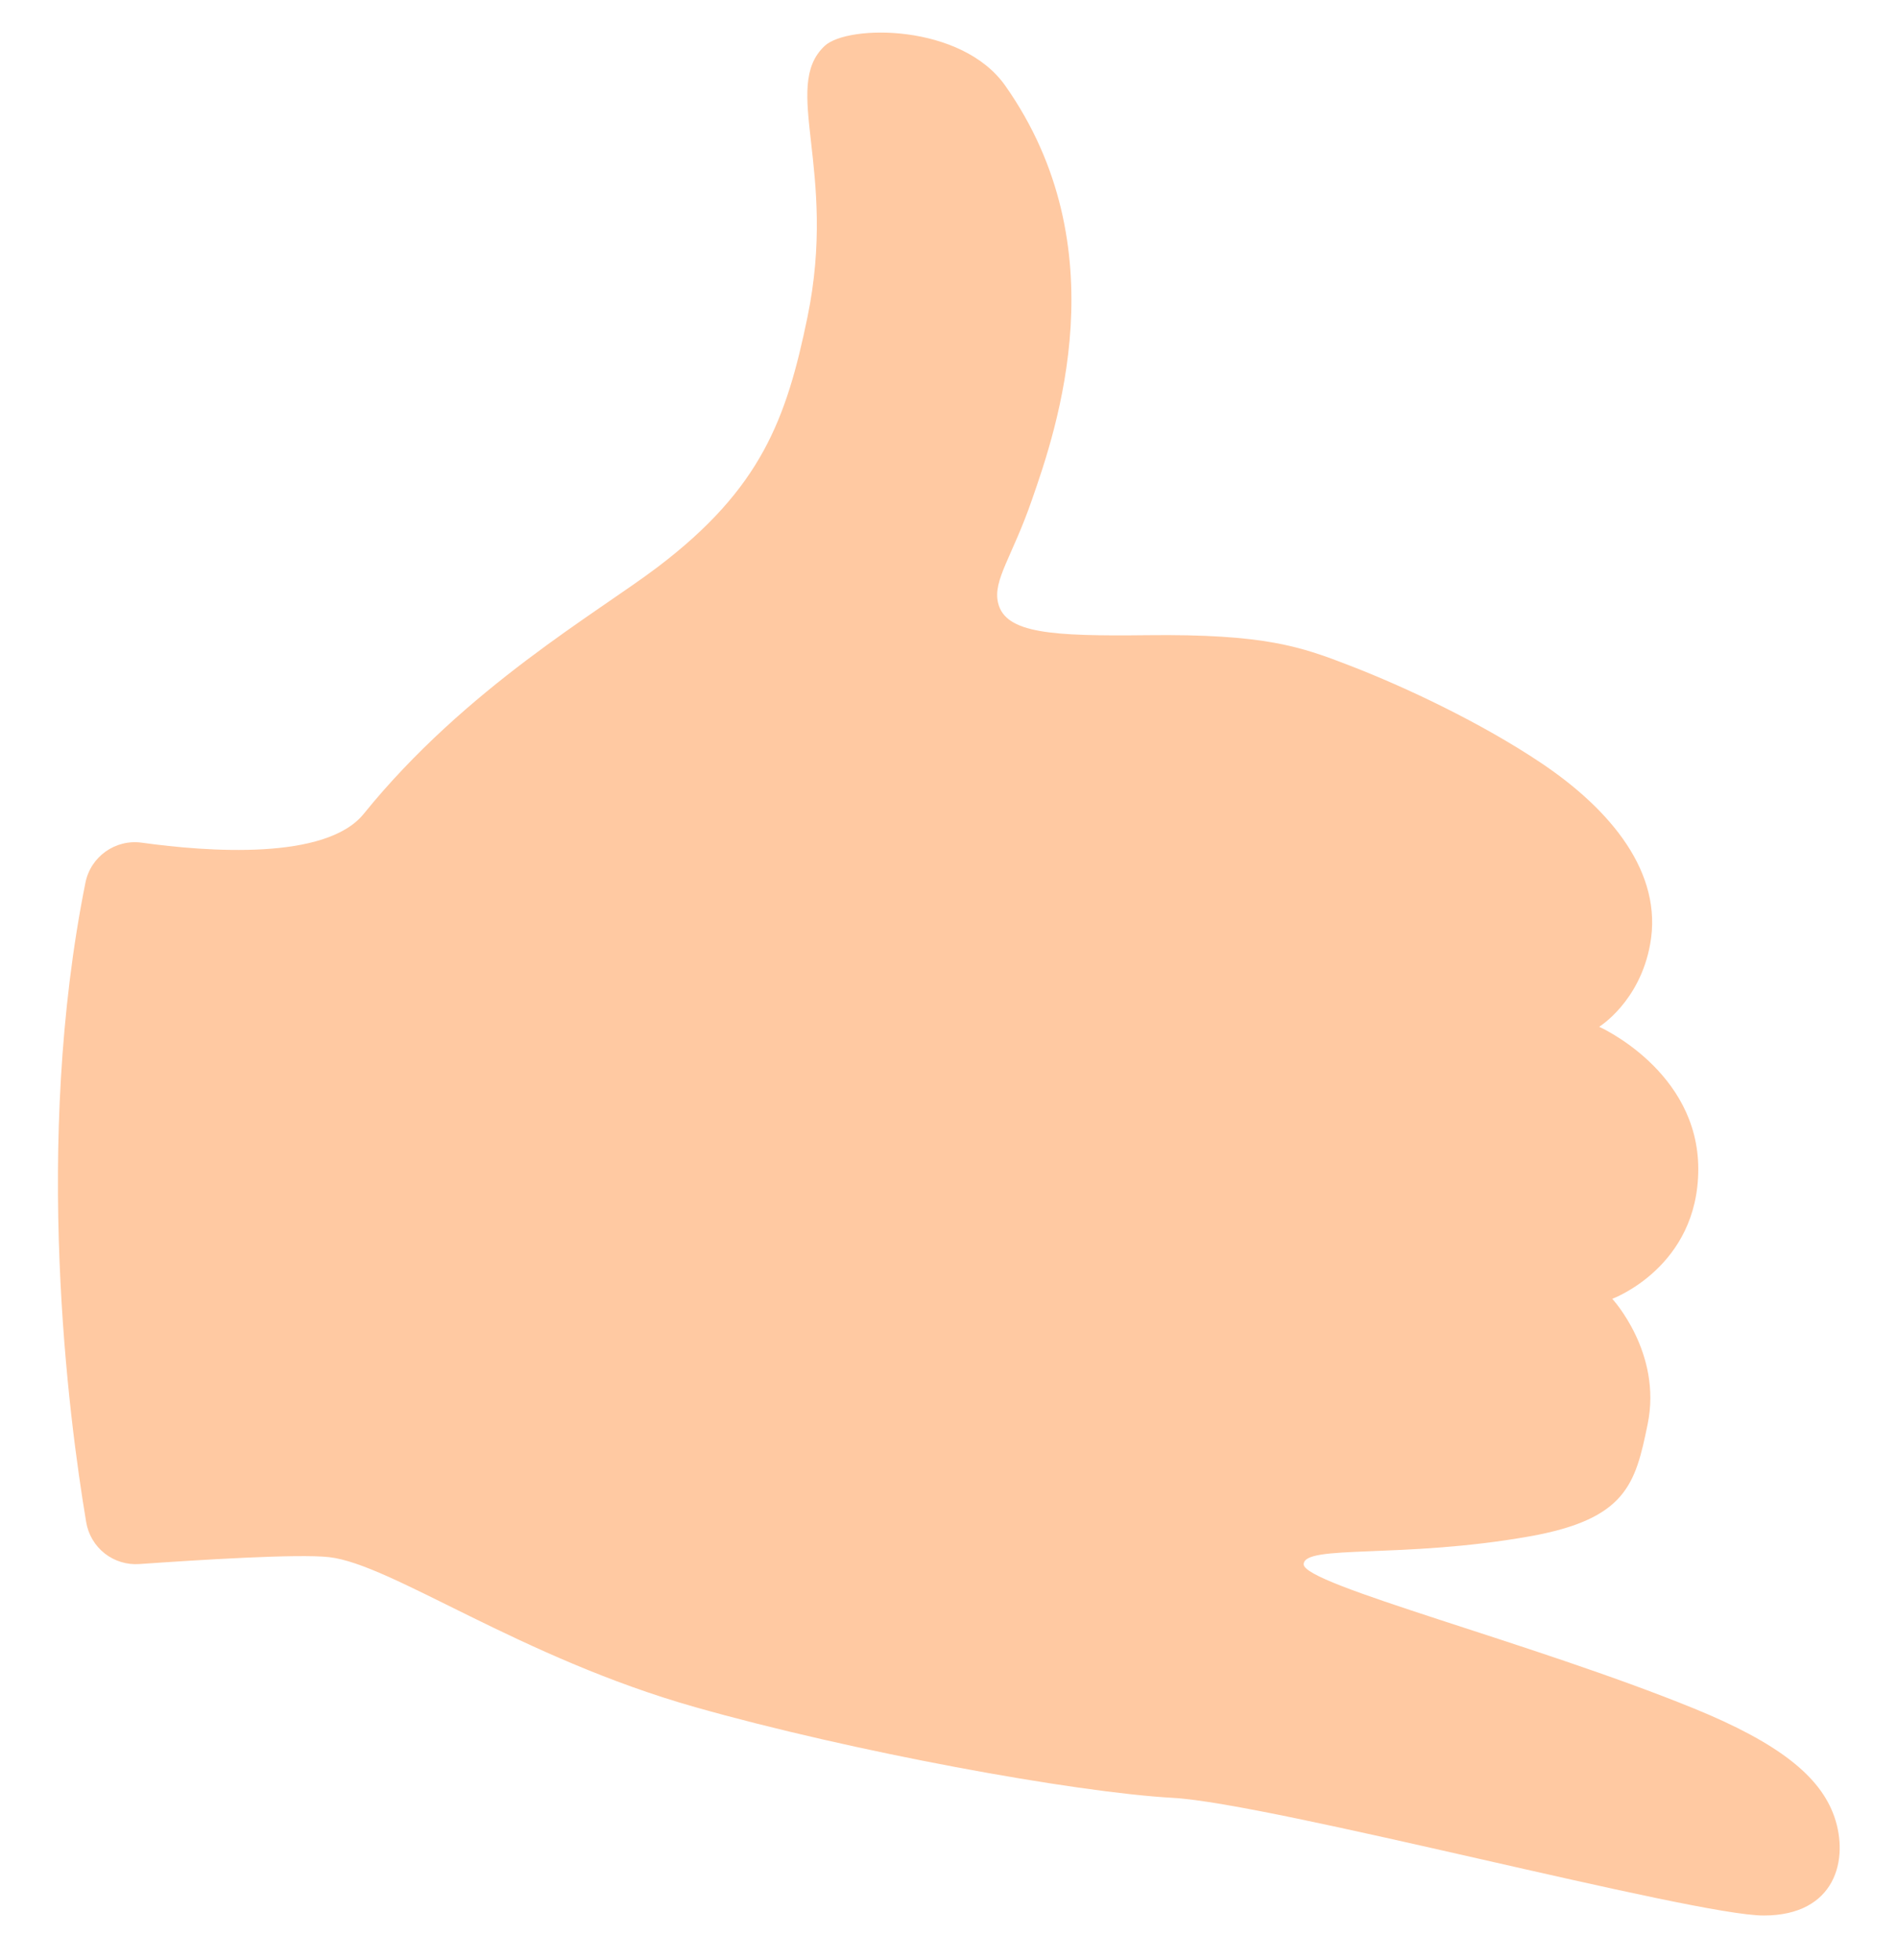 <svg width="31" height="32" viewBox="0 0 31 32" fill="none" xmlns="http://www.w3.org/2000/svg">
<path d="M28.806 31.278C29.984 31.278 30.201 30.358 29.961 29.667C29.729 28.996 29.033 28.455 27.669 27.898C25.021 26.82 21.293 25.874 21.293 25.544C21.293 25.214 22.892 25.457 24.977 25.088C26.56 24.807 26.71 24.24 26.911 23.255C27.151 22.09 26.333 21.208 26.333 21.208C26.333 21.208 27.738 20.692 27.738 19.089C27.738 17.485 26.119 16.766 26.119 16.766C26.119 16.766 26.782 16.361 26.952 15.417C27.164 14.255 26.315 13.223 25.163 12.453C24.191 11.803 22.959 11.22 22.043 10.867C21.257 10.563 20.667 10.349 18.736 10.372C17.181 10.39 16.421 10.344 16.302 9.846C16.212 9.475 16.534 9.091 16.856 8.157C17.256 7.008 18.282 4.043 16.418 1.398C15.701 0.382 13.845 0.397 13.469 0.75C12.752 1.423 13.685 2.769 13.188 5.18C12.845 6.843 12.432 7.977 10.743 9.258C9.769 9.998 7.608 11.228 5.94 13.29C5.322 14.053 3.393 13.909 2.316 13.76C1.885 13.7 1.48 13.986 1.395 14.415C0.539 18.679 1.119 23.136 1.408 24.856C1.442 25.058 1.549 25.239 1.71 25.366C1.871 25.492 2.073 25.554 2.277 25.539C3.239 25.472 4.868 25.369 5.373 25.426C6.392 25.539 8.488 27.065 11.36 27.877C13.909 28.599 17.537 29.267 19.159 29.357C20.78 29.448 27.653 31.278 28.806 31.278Z" fill="#FFC9A2"/>
</svg>
